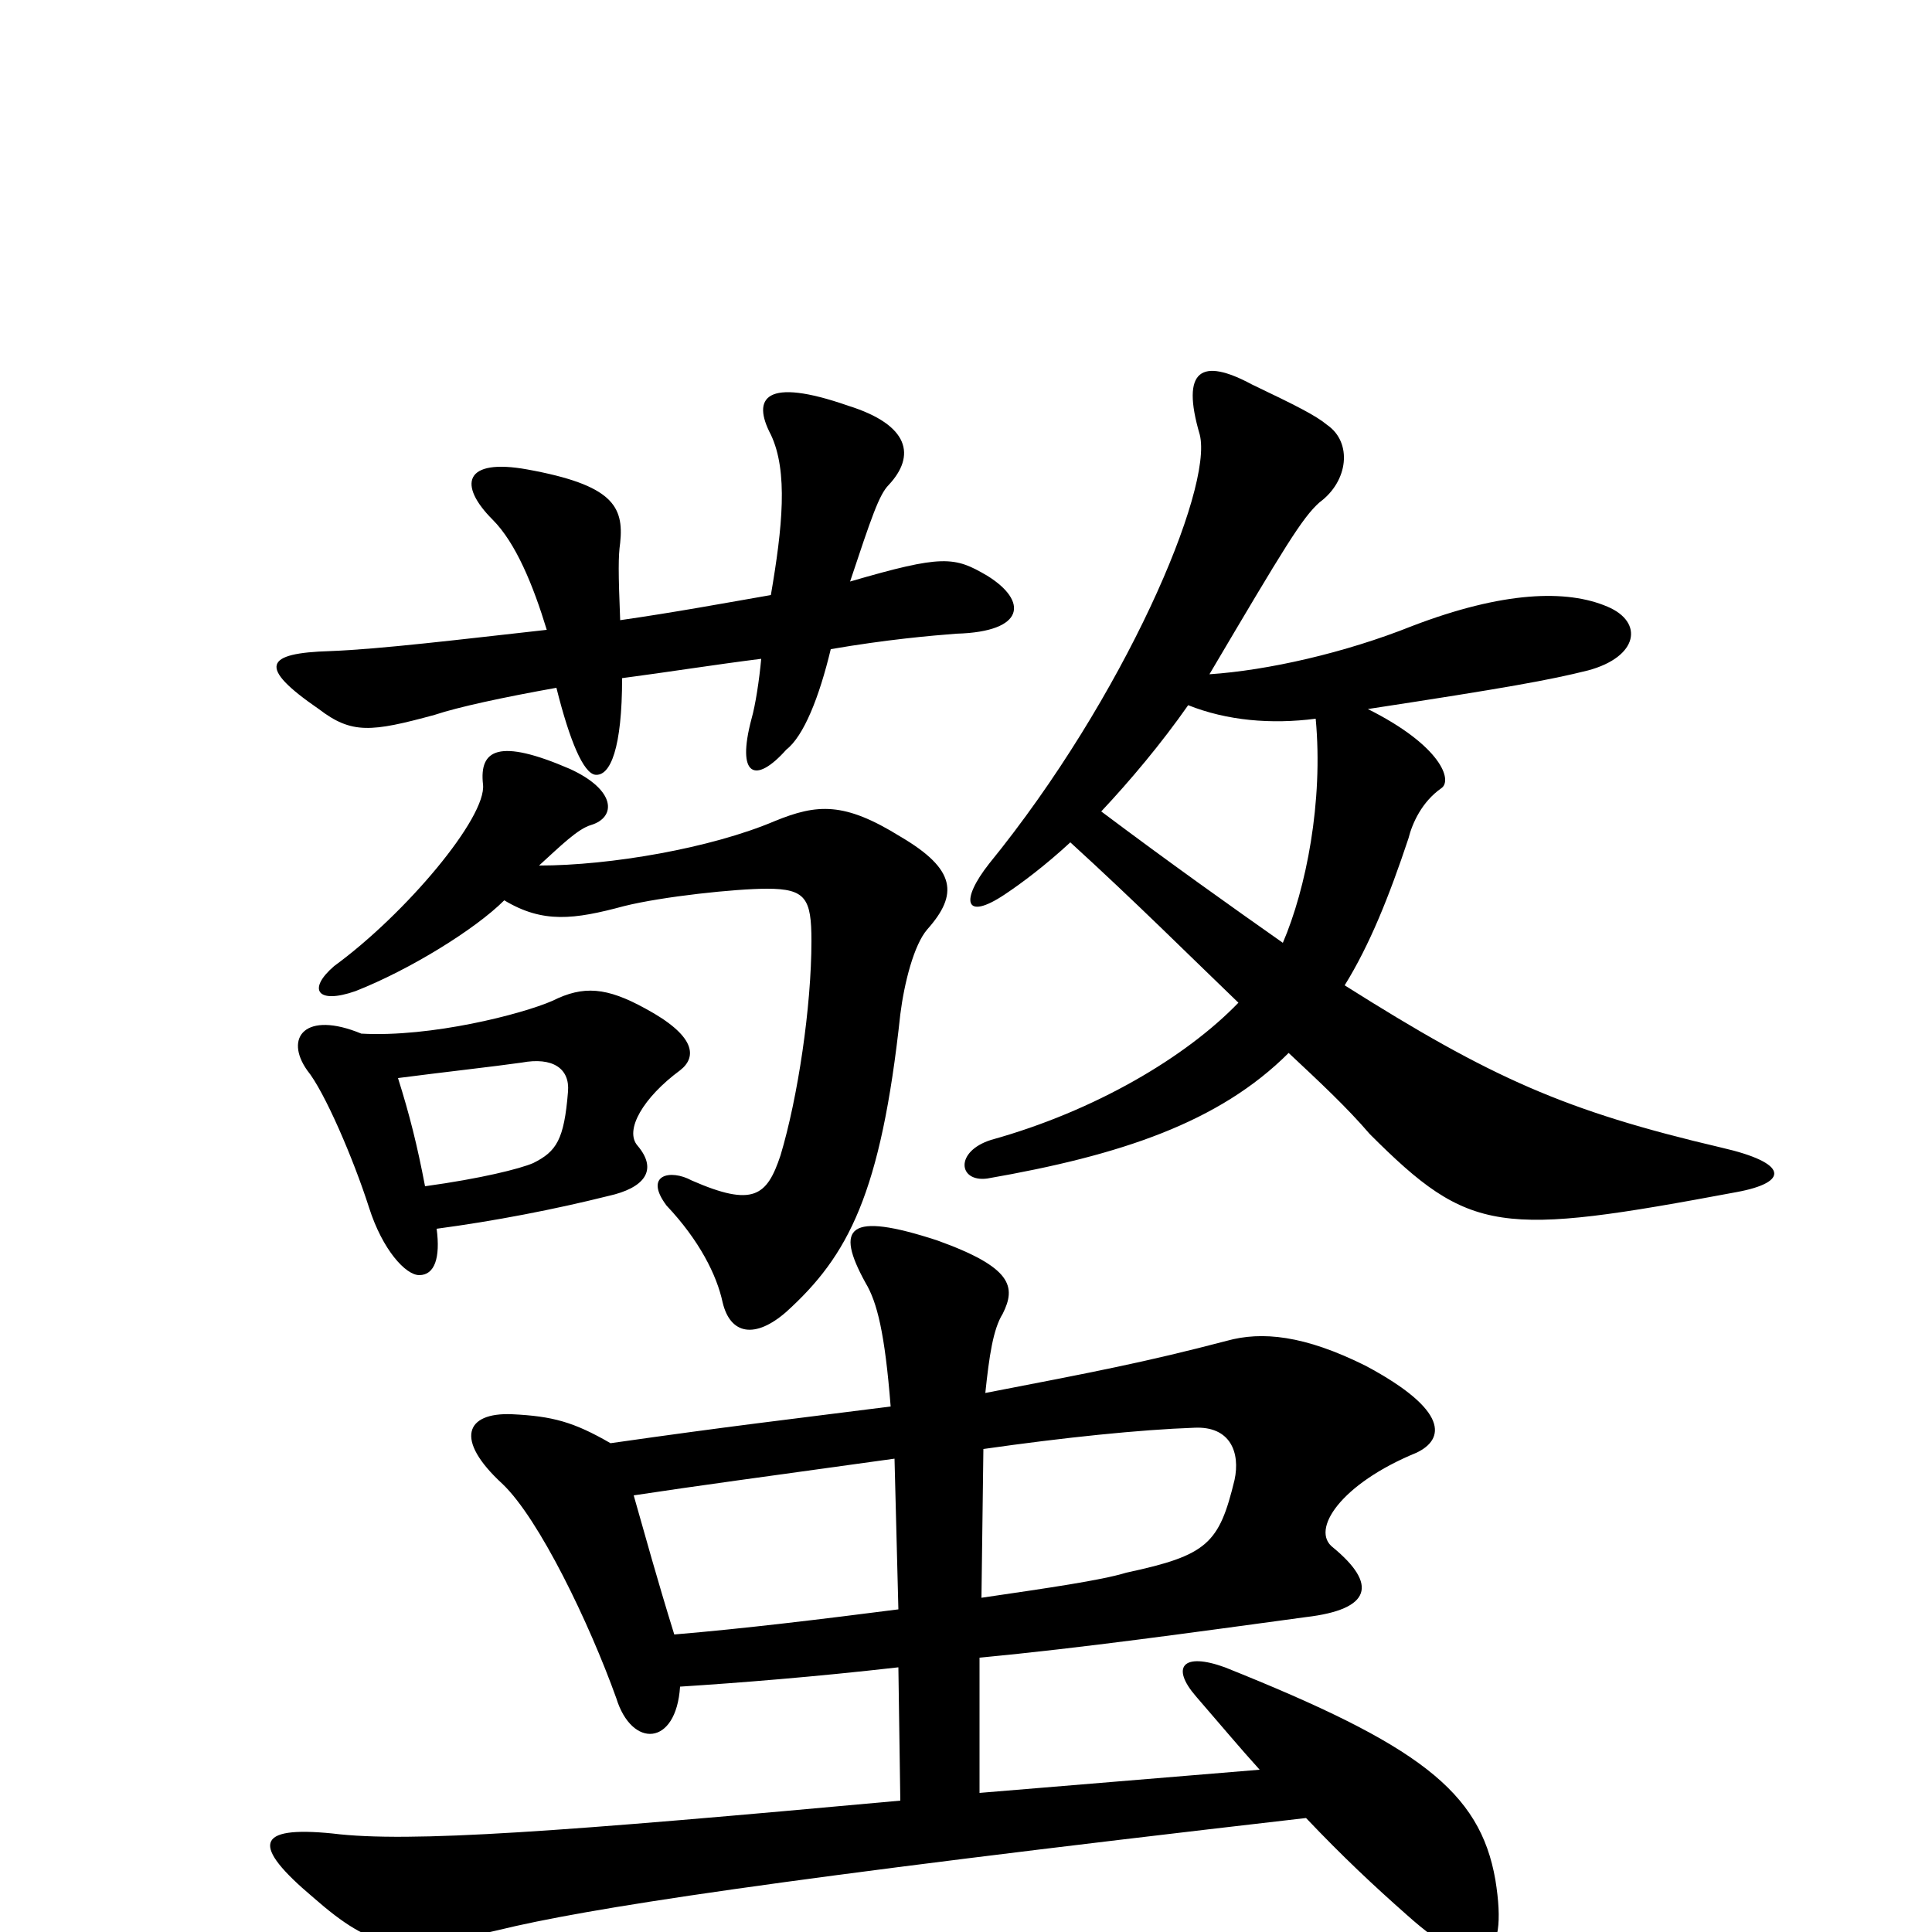 <svg xmlns="http://www.w3.org/2000/svg" viewBox="0 -1000 1000 1000">
	<path fill="#000000" d="M509 -250C551 -256 590 -260 618 -261C637 -262 642 -248 639 -234C631 -201 625 -195 583 -186C570 -182 542 -178 508 -173ZM352 -127C383 -129 421 -132 465 -137L466 -68C291 -52 212 -46 172 -51C132 -55 130 -45 162 -18C194 10 207 11 258 -1C303 -12 398 -27 676 -59C695 -39 711 -24 728 -9C767 26 781 16 774 -27C766 -73 734 -97 634 -137C612 -145 606 -137 619 -122C632 -107 642 -95 652 -84L507 -72V-142C560 -147 617 -155 676 -163C710 -167 713 -180 690 -199C678 -208 694 -232 733 -248C748 -255 750 -270 707 -293C675 -309 653 -311 635 -306C593 -295 567 -290 510 -279C512 -298 514 -312 519 -320C526 -334 524 -344 485 -358C439 -373 432 -365 448 -336C454 -326 458 -310 461 -272C406 -265 379 -262 316 -253C297 -264 286 -267 265 -268C241 -269 235 -255 260 -232C279 -214 305 -160 319 -121C327 -95 350 -96 352 -127ZM328 -226C361 -231 391 -235 463 -245L465 -167C426 -162 385 -157 349 -154C340 -183 334 -205 328 -226ZM626 -651C665 -717 674 -732 683 -740C698 -751 700 -771 687 -780C681 -785 671 -790 648 -801C622 -815 611 -809 621 -775C628 -747 582 -639 512 -553C497 -534 499 -523 520 -537C529 -543 541 -552 554 -564C588 -533 616 -505 641 -481C614 -453 567 -425 513 -410C494 -404 496 -388 511 -390C580 -402 631 -419 667 -455C683 -440 697 -427 709 -413C761 -361 776 -360 899 -383C926 -388 926 -398 891 -406C810 -425 772 -442 696 -490C709 -511 719 -536 729 -566C731 -574 736 -585 746 -592C752 -596 746 -614 708 -633C780 -644 802 -648 822 -653C848 -660 851 -678 832 -686C811 -695 778 -694 731 -676C696 -662 656 -653 626 -651ZM681 -628C685 -585 676 -540 664 -512C637 -531 606 -553 570 -580C585 -596 601 -615 615 -635C635 -627 658 -625 681 -628ZM226 -364C256 -368 287 -374 315 -381C333 -385 341 -394 330 -407C323 -415 333 -432 352 -446C361 -453 360 -464 334 -478C314 -489 302 -490 286 -482C270 -475 223 -463 187 -465C158 -477 147 -463 159 -446C168 -435 183 -400 191 -375C198 -353 210 -340 217 -340C225 -340 228 -349 226 -364ZM206 -442C229 -445 256 -448 270 -450C286 -453 295 -447 294 -435C292 -410 288 -404 276 -398C269 -395 249 -390 220 -386C216 -407 212 -423 206 -442ZM279 -552C290 -562 299 -571 306 -573C319 -577 319 -591 295 -602C258 -618 248 -612 250 -594C252 -577 210 -527 173 -500C159 -488 164 -480 184 -487C212 -498 246 -519 261 -534C281 -522 297 -524 323 -531C343 -536 381 -540 397 -540C417 -540 420 -535 420 -513C420 -479 413 -432 404 -402C397 -381 390 -375 358 -389C347 -395 333 -392 345 -376C362 -358 371 -340 374 -326C378 -309 391 -307 407 -321C439 -350 456 -382 466 -475C468 -491 473 -511 480 -519C496 -537 495 -550 466 -567C437 -585 423 -584 401 -575C368 -561 316 -552 279 -552ZM321 -679C320 -704 320 -712 321 -719C323 -738 317 -749 273 -757C240 -763 237 -749 255 -731C267 -719 276 -697 283 -674C238 -669 197 -664 171 -663C137 -662 133 -655 165 -633C182 -620 192 -621 225 -630C237 -634 260 -639 288 -644C295 -616 302 -600 308 -599C316 -598 322 -613 322 -649C345 -652 370 -656 394 -659C393 -648 391 -635 389 -628C381 -598 391 -594 407 -612C416 -619 424 -639 430 -664C459 -669 482 -671 495 -672C531 -673 532 -689 511 -702C494 -712 488 -713 440 -699C451 -732 455 -744 460 -749C474 -764 471 -780 439 -790C396 -805 389 -794 399 -775C408 -756 405 -727 399 -692C376 -688 349 -683 321 -679Z"/>
</svg>